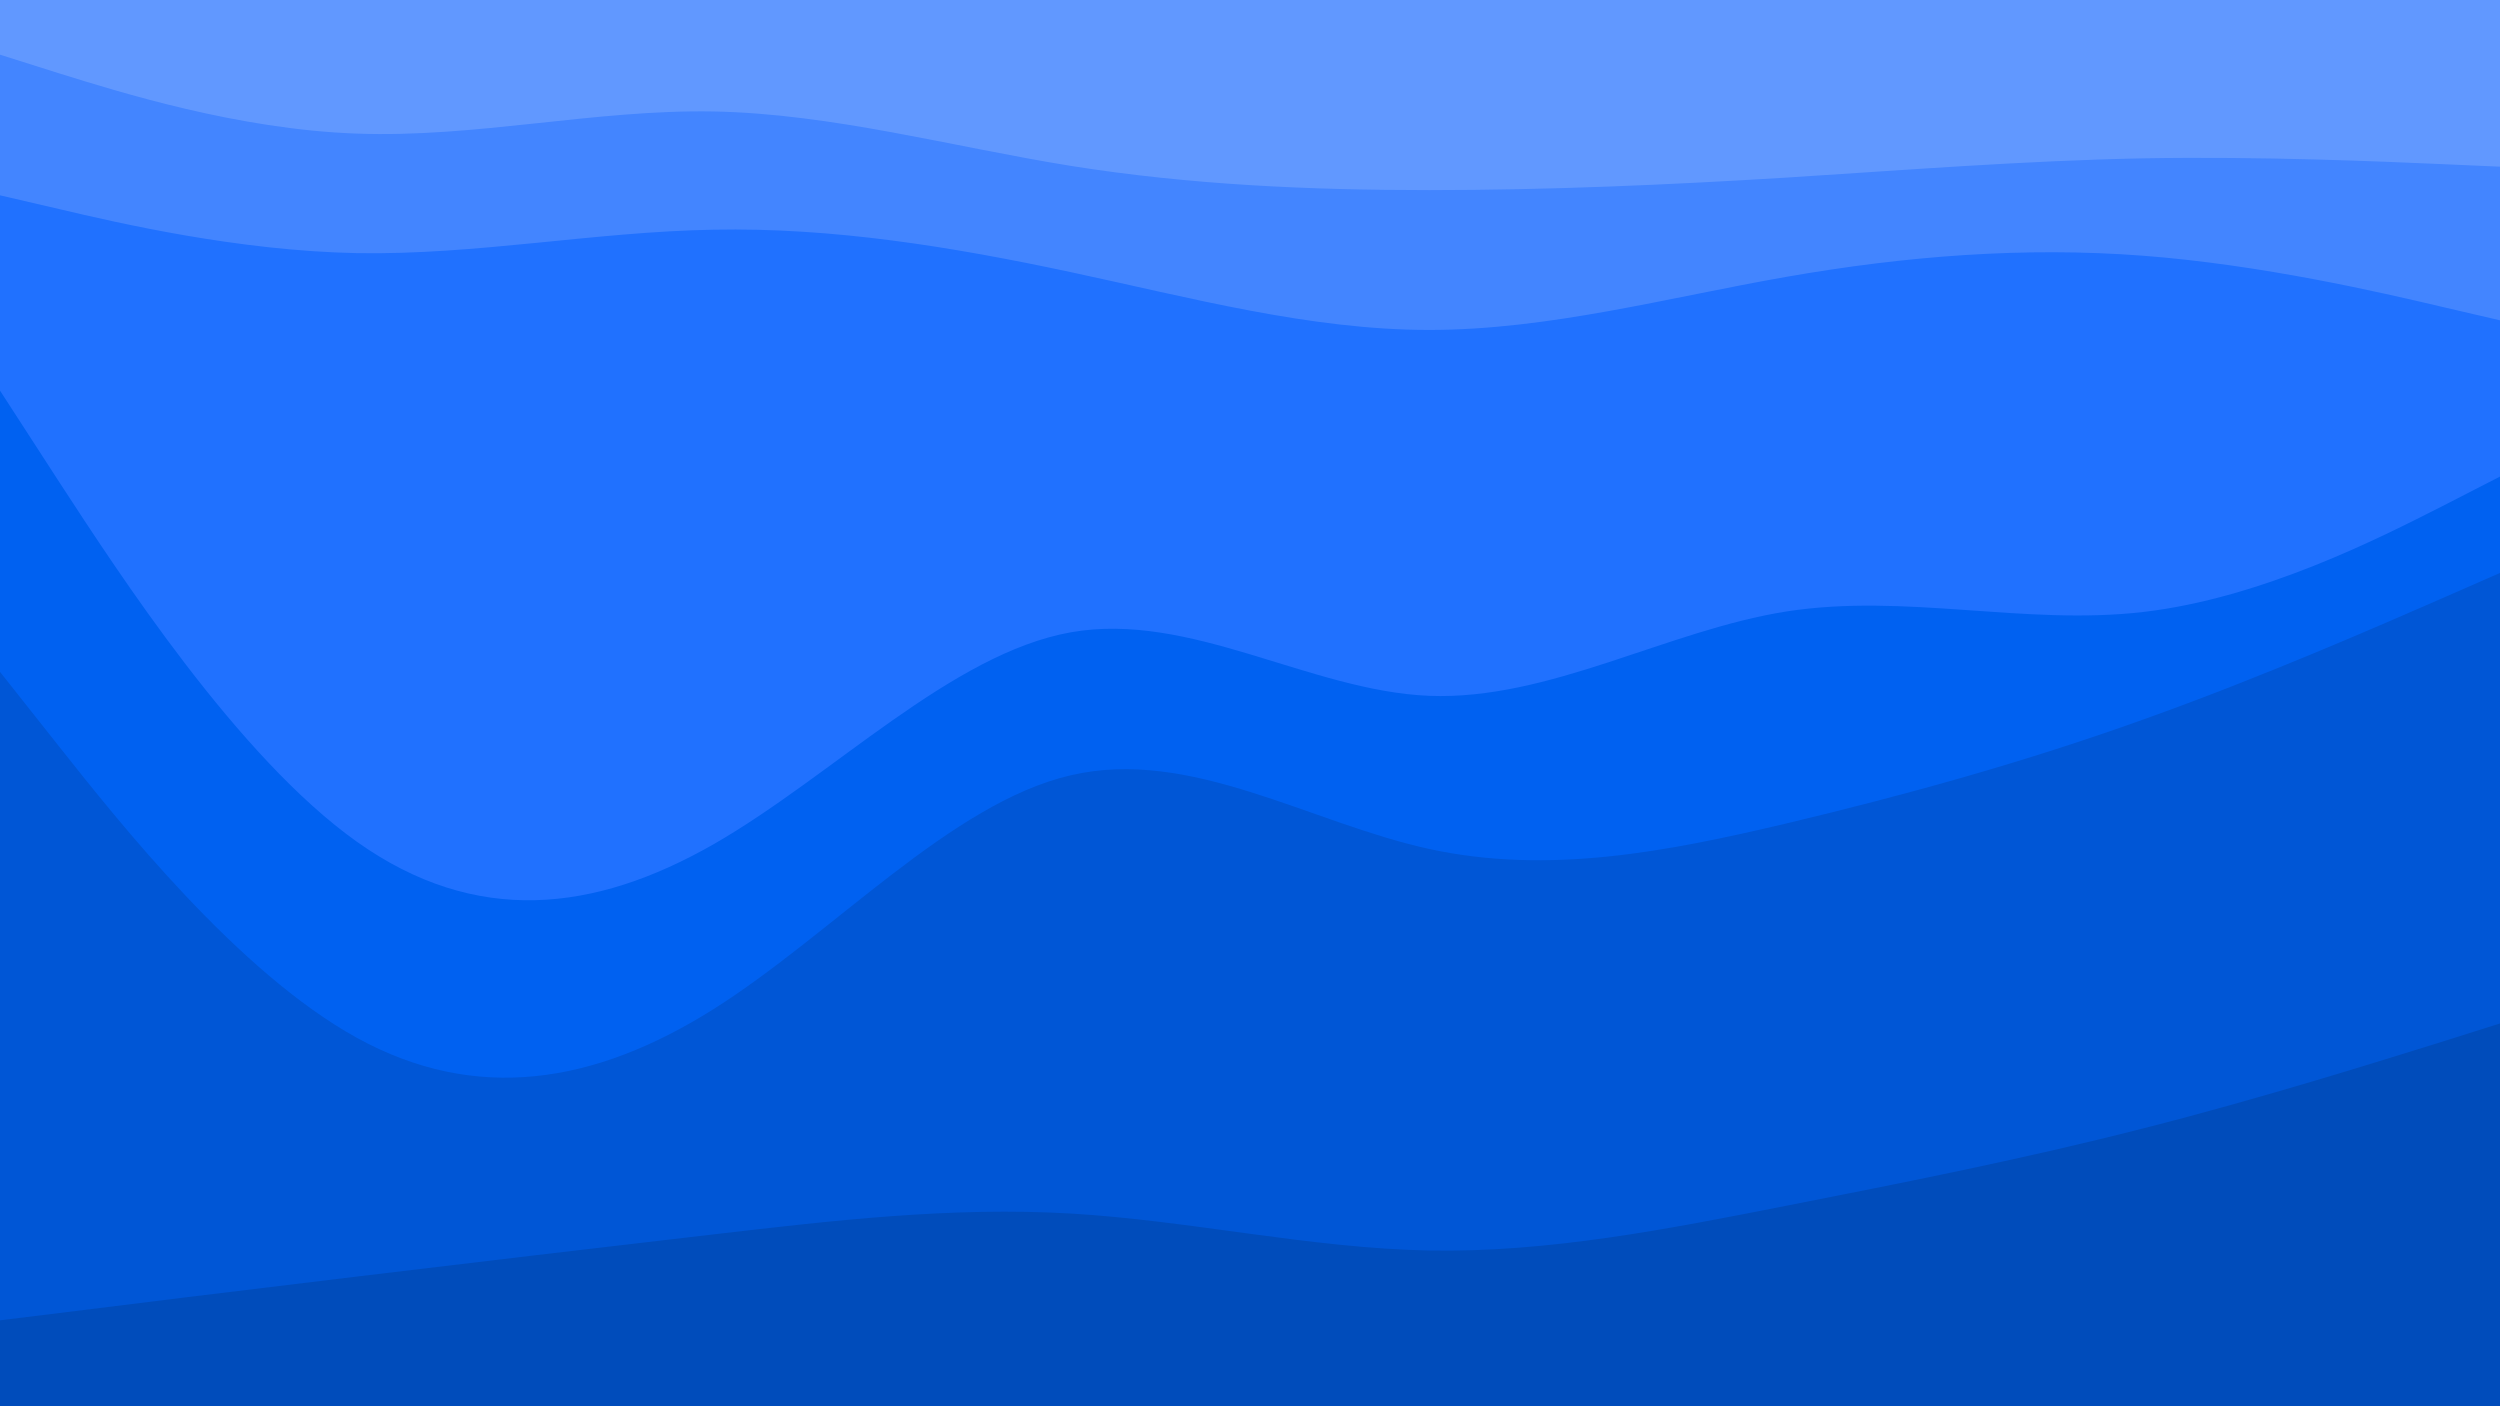 <svg id="visual" viewBox="0 0 960 540" width="960" height="540" xmlns="http://www.w3.org/2000/svg" xmlns:xlink="http://www.w3.org/1999/xlink" version="1.1"><path d="M0 23L22.8 30.2C45.7 37.3 91.3 51.7 137 53.3C182.7 55 228.3 44 274 44.8C319.7 45.7 365.3 58.3 411.2 65.7C457 73 503 75 548.8 75C594.7 75 640.3 73 686 70.2C731.7 67.3 777.3 63.7 823 62.8C868.7 62 914.3 64 937.2 65L960 66L960 0L937.2 0C914.3 0 868.7 0 823 0C777.3 0 731.7 0 686 0C640.3 0 594.7 0 548.8 0C503 0 457 0 411.2 0C365.3 0 319.7 0 274 0C228.3 0 182.7 0 137 0C91.3 0 45.7 0 22.8 0L0 0Z" fill="#6198ff"></path><path d="M0 77L22.8 82.3C45.7 87.7 91.3 98.3 137 99.2C182.7 100 228.3 91 274 90.2C319.7 89.3 365.3 96.7 411.2 106.5C457 116.3 503 128.7 548.8 128.7C594.7 128.7 640.3 116.3 686 108.3C731.7 100.3 777.3 96.7 823 100.2C868.7 103.7 914.3 114.3 937.2 119.7L960 125L960 64L937.2 63C914.3 62 868.7 60 823 60.8C777.3 61.7 731.7 65.3 686 68.2C640.3 71 594.7 73 548.8 73C503 73 457 71 411.2 63.7C365.3 56.3 319.7 43.7 274 42.8C228.3 42 182.7 53 137 51.3C91.3 49.7 45.7 35.3 22.8 28.2L0 21Z" fill="#4385ff"></path><path d="M0 152L22.8 187.2C45.7 222.3 91.3 292.7 137 325.2C182.7 357.7 228.3 352.3 274 326.2C319.7 300 365.3 253 411.2 244.8C457 236.7 503 267.3 548.8 269.2C594.7 271 640.3 244 686 236.8C731.7 229.7 777.3 242.3 823 237C868.7 231.7 914.3 208.3 937.2 196.7L960 185L960 123L937.2 117.7C914.3 112.3 868.7 101.7 823 98.2C777.3 94.7 731.7 98.3 686 106.3C640.3 114.3 594.7 126.7 548.8 126.7C503 126.7 457 114.3 411.2 104.5C365.3 94.7 319.7 87.3 274 88.2C228.3 89 182.7 98 137 97.2C91.3 96.3 45.7 85.7 22.8 80.3L0 75Z" fill="#2071ff"></path><path d="M0 260L22.8 288.8C45.7 317.7 91.3 375.3 137 400.5C182.7 425.7 228.3 418.3 274 389.5C319.7 360.7 365.3 310.3 411.2 299.7C457 289 503 318 548.8 328C594.7 338 640.3 329 686 318.2C731.7 307.3 777.3 294.7 823 278.3C868.7 262 914.3 242 937.2 232L960 222L960 183L937.2 194.7C914.3 206.3 868.7 229.7 823 235C777.3 240.3 731.7 227.7 686 234.8C640.3 242 594.7 269 548.8 267.2C503 265.3 457 234.7 411.2 242.8C365.3 251 319.7 298 274 324.2C228.3 350.3 182.7 355.7 137 323.2C91.3 290.7 45.7 220.3 22.8 185.2L0 150Z" fill="#0061f1"></path><path d="M0 509L22.8 506.2C45.7 503.3 91.3 497.7 137 492.2C182.7 486.7 228.3 481.3 274 476C319.7 470.7 365.3 465.3 411.2 468C457 470.7 503 481.3 548.8 482.2C594.7 483 640.3 474 686 465C731.7 456 777.3 447 823 435.3C868.7 423.7 914.3 409.3 937.2 402.2L960 395L960 220L937.2 230C914.3 240 868.7 260 823 276.3C777.3 292.7 731.7 305.3 686 316.2C640.3 327 594.7 336 548.8 326C503 316 457 287 411.2 297.7C365.3 308.3 319.7 358.7 274 387.5C228.3 416.3 182.7 423.7 137 398.5C91.3 373.3 45.7 315.7 22.8 286.8L0 258Z" fill="#0056d6"></path><path d="M0 541L22.8 541C45.7 541 91.3 541 137 541C182.7 541 228.3 541 274 541C319.7 541 365.3 541 411.2 541C457 541 503 541 548.8 541C594.7 541 640.3 541 686 541C731.7 541 777.3 541 823 541C868.7 541 914.3 541 937.2 541L960 541L960 393L937.2 400.2C914.3 407.3 868.7 421.7 823 433.3C777.3 445 731.7 454 686 463C640.3 472 594.7 481 548.8 480.2C503 479.3 457 468.7 411.2 466C365.3 463.3 319.7 468.7 274 474C228.3 479.3 182.7 484.7 137 490.2C91.3 495.7 45.7 501.3 22.8 504.2L0 507Z" fill="#004cbb"></path></svg>